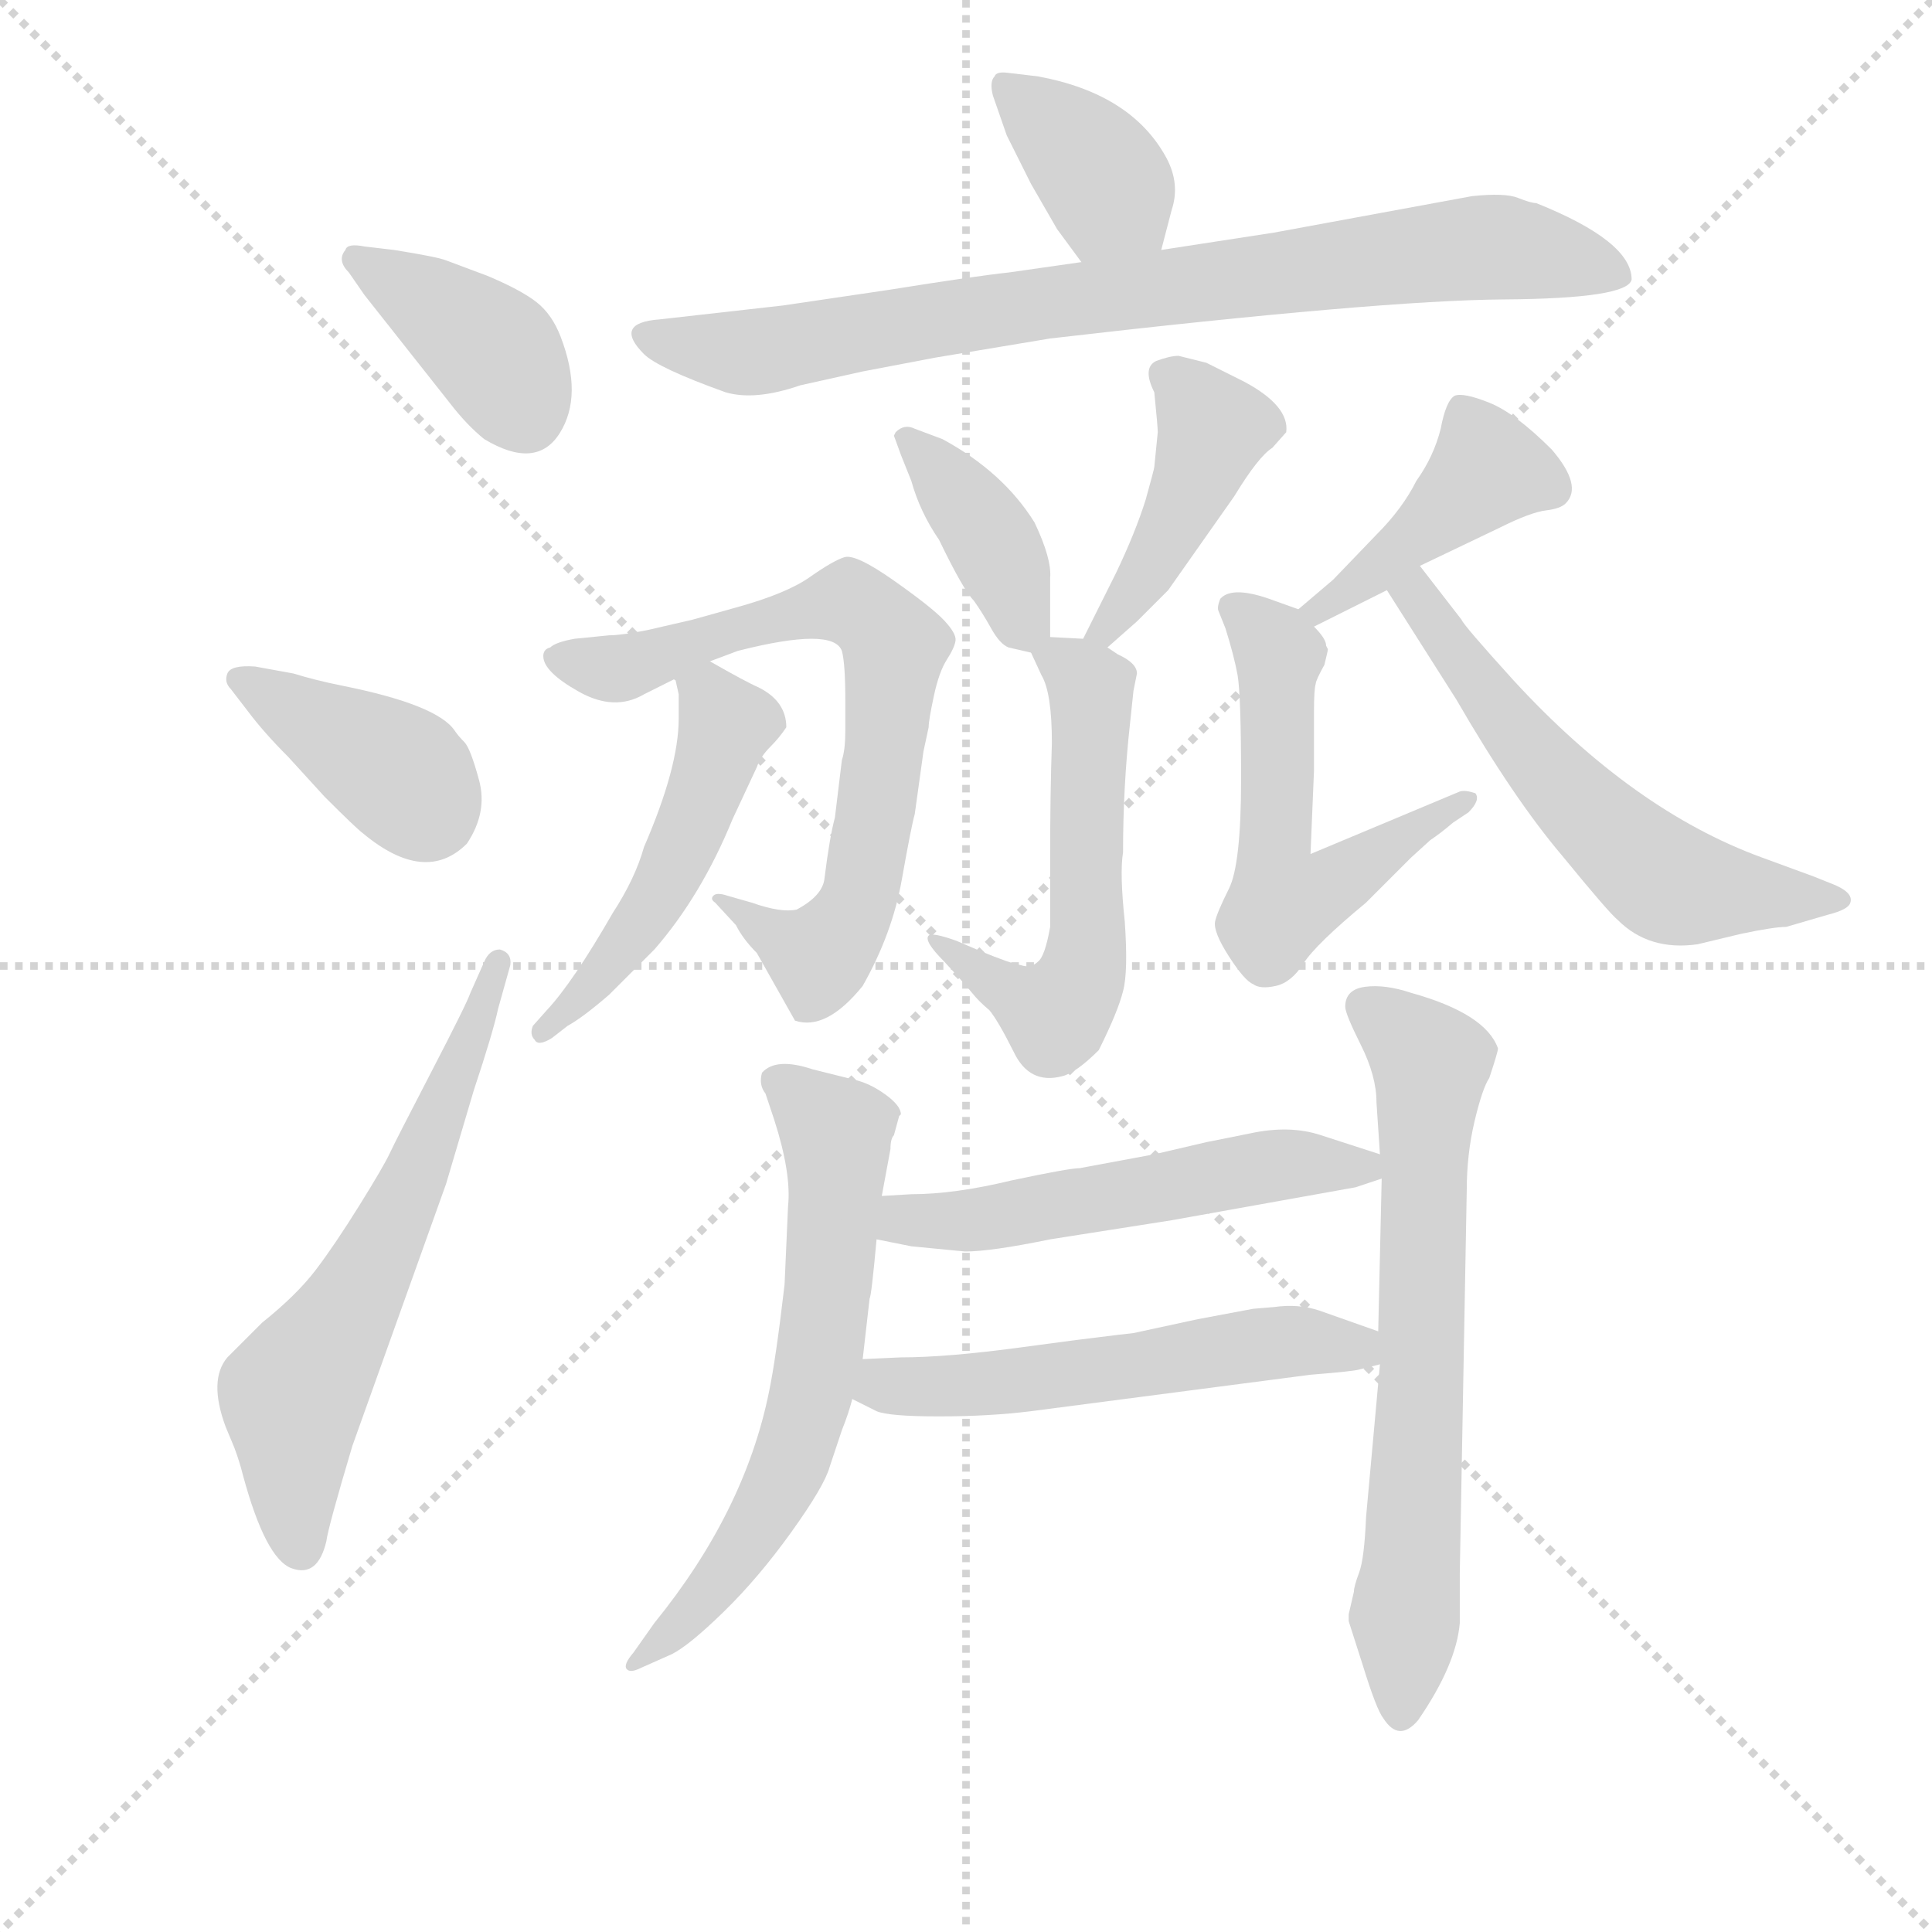<svg version="1.1" viewBox="0 0 1024 1024" xmlns="http://www.w3.org/2000/svg">
  <g stroke="lightgray" stroke-dasharray="1,1" stroke-width="1" transform="scale(4, 4)">
    <line x1="0" y1="0" x2="256" y2="256"></line>
    <line x1="256" y1="0" x2="0" y2="256"></line>
    <line x1="128" y1="0" x2="128" y2="256"></line>
    <line x1="0" y1="128" x2="256" y2="128"></line>
  </g>
  <g transform="scale(0.92, -0.92) translate(60, -830)">
    <style type="text/css">
      
        @keyframes keyframes0 {
          from {
            stroke: blue;
            stroke-dashoffset: 391;
            stroke-width: 128;
          }
          56% {
            animation-timing-function: step-end;
            stroke: blue;
            stroke-dashoffset: 0;
            stroke-width: 128;
          }
          to {
            stroke: black;
            stroke-width: 1024;
          }
        }
        #make-me-a-hanzi-animation-0 {
          animation: keyframes0 0.568s both;
          animation-delay: 0s;
          animation-timing-function: linear;
        }
      
        @keyframes keyframes1 {
          from {
            stroke: blue;
            stroke-dashoffset: 391;
            stroke-width: 128;
          }
          56% {
            animation-timing-function: step-end;
            stroke: blue;
            stroke-dashoffset: 0;
            stroke-width: 128;
          }
          to {
            stroke: black;
            stroke-width: 1024;
          }
        }
        #make-me-a-hanzi-animation-1 {
          animation: keyframes1 0.568s both;
          animation-delay: 0.568s;
          animation-timing-function: linear;
        }
      
        @keyframes keyframes2 {
          from {
            stroke: blue;
            stroke-dashoffset: 619;
            stroke-width: 128;
          }
          67% {
            animation-timing-function: step-end;
            stroke: blue;
            stroke-dashoffset: 0;
            stroke-width: 128;
          }
          to {
            stroke: black;
            stroke-width: 1024;
          }
        }
        #make-me-a-hanzi-animation-2 {
          animation: keyframes2 0.754s both;
          animation-delay: 1.136s;
          animation-timing-function: linear;
        }
      
        @keyframes keyframes3 {
          from {
            stroke: blue;
            stroke-dashoffset: 374;
            stroke-width: 128;
          }
          55% {
            animation-timing-function: step-end;
            stroke: blue;
            stroke-dashoffset: 0;
            stroke-width: 128;
          }
          to {
            stroke: black;
            stroke-width: 1024;
          }
        }
        #make-me-a-hanzi-animation-3 {
          animation: keyframes3 0.554s both;
          animation-delay: 1.89s;
          animation-timing-function: linear;
        }
      
        @keyframes keyframes4 {
          from {
            stroke: blue;
            stroke-dashoffset: 821;
            stroke-width: 128;
          }
          73% {
            animation-timing-function: step-end;
            stroke: blue;
            stroke-dashoffset: 0;
            stroke-width: 128;
          }
          to {
            stroke: black;
            stroke-width: 1024;
          }
        }
        #make-me-a-hanzi-animation-4 {
          animation: keyframes4 0.918s both;
          animation-delay: 2.444s;
          animation-timing-function: linear;
        }
      
        @keyframes keyframes5 {
          from {
            stroke: blue;
            stroke-dashoffset: 385;
            stroke-width: 128;
          }
          56% {
            animation-timing-function: step-end;
            stroke: blue;
            stroke-dashoffset: 0;
            stroke-width: 128;
          }
          to {
            stroke: black;
            stroke-width: 1024;
          }
        }
        #make-me-a-hanzi-animation-5 {
          animation: keyframes5 0.563s both;
          animation-delay: 3.363s;
          animation-timing-function: linear;
        }
      
        @keyframes keyframes6 {
          from {
            stroke: blue;
            stroke-dashoffset: 431;
            stroke-width: 128;
          }
          58% {
            animation-timing-function: step-end;
            stroke: blue;
            stroke-dashoffset: 0;
            stroke-width: 128;
          }
          to {
            stroke: black;
            stroke-width: 1024;
          }
        }
        #make-me-a-hanzi-animation-6 {
          animation: keyframes6 0.601s both;
          animation-delay: 3.926s;
          animation-timing-function: linear;
        }
      
        @keyframes keyframes7 {
          from {
            stroke: blue;
            stroke-dashoffset: 562;
            stroke-width: 128;
          }
          65% {
            animation-timing-function: step-end;
            stroke: blue;
            stroke-dashoffset: 0;
            stroke-width: 128;
          }
          to {
            stroke: black;
            stroke-width: 1024;
          }
        }
        #make-me-a-hanzi-animation-7 {
          animation: keyframes7 0.707s both;
          animation-delay: 4.527s;
          animation-timing-function: linear;
        }
      
        @keyframes keyframes8 {
          from {
            stroke: blue;
            stroke-dashoffset: 721;
            stroke-width: 128;
          }
          70% {
            animation-timing-function: step-end;
            stroke: blue;
            stroke-dashoffset: 0;
            stroke-width: 128;
          }
          to {
            stroke: black;
            stroke-width: 1024;
          }
        }
        #make-me-a-hanzi-animation-8 {
          animation: keyframes8 0.837s both;
          animation-delay: 5.234s;
          animation-timing-function: linear;
        }
      
        @keyframes keyframes9 {
          from {
            stroke: blue;
            stroke-dashoffset: 500;
            stroke-width: 128;
          }
          62% {
            animation-timing-function: step-end;
            stroke: blue;
            stroke-dashoffset: 0;
            stroke-width: 128;
          }
          to {
            stroke: black;
            stroke-width: 1024;
          }
        }
        #make-me-a-hanzi-animation-9 {
          animation: keyframes9 0.657s both;
          animation-delay: 6.071s;
          animation-timing-function: linear;
        }
      
        @keyframes keyframes10 {
          from {
            stroke: blue;
            stroke-dashoffset: 422;
            stroke-width: 128;
          }
          58% {
            animation-timing-function: step-end;
            stroke: blue;
            stroke-dashoffset: 0;
            stroke-width: 128;
          }
          to {
            stroke: black;
            stroke-width: 1024;
          }
        }
        #make-me-a-hanzi-animation-10 {
          animation: keyframes10 0.593s both;
          animation-delay: 6.728s;
          animation-timing-function: linear;
        }
      
        @keyframes keyframes11 {
          from {
            stroke: blue;
            stroke-dashoffset: 559;
            stroke-width: 128;
          }
          65% {
            animation-timing-function: step-end;
            stroke: blue;
            stroke-dashoffset: 0;
            stroke-width: 128;
          }
          to {
            stroke: black;
            stroke-width: 1024;
          }
        }
        #make-me-a-hanzi-animation-11 {
          animation: keyframes11 0.705s both;
          animation-delay: 7.321s;
          animation-timing-function: linear;
        }
      
        @keyframes keyframes12 {
          from {
            stroke: blue;
            stroke-dashoffset: 580;
            stroke-width: 128;
          }
          65% {
            animation-timing-function: step-end;
            stroke: blue;
            stroke-dashoffset: 0;
            stroke-width: 128;
          }
          to {
            stroke: black;
            stroke-width: 1024;
          }
        }
        #make-me-a-hanzi-animation-12 {
          animation: keyframes12 0.722s both;
          animation-delay: 8.026s;
          animation-timing-function: linear;
        }
      
        @keyframes keyframes13 {
          from {
            stroke: blue;
            stroke-dashoffset: 641;
            stroke-width: 128;
          }
          68% {
            animation-timing-function: step-end;
            stroke: blue;
            stroke-dashoffset: 0;
            stroke-width: 128;
          }
          to {
            stroke: black;
            stroke-width: 1024;
          }
        }
        #make-me-a-hanzi-animation-13 {
          animation: keyframes13 0.772s both;
          animation-delay: 8.748s;
          animation-timing-function: linear;
        }
      
        @keyframes keyframes14 {
          from {
            stroke: blue;
            stroke-dashoffset: 680;
            stroke-width: 128;
          }
          69% {
            animation-timing-function: step-end;
            stroke: blue;
            stroke-dashoffset: 0;
            stroke-width: 128;
          }
          to {
            stroke: black;
            stroke-width: 1024;
          }
        }
        #make-me-a-hanzi-animation-14 {
          animation: keyframes14 0.803s both;
          animation-delay: 9.52s;
          animation-timing-function: linear;
        }
      
        @keyframes keyframes15 {
          from {
            stroke: blue;
            stroke-dashoffset: 534;
            stroke-width: 128;
          }
          63% {
            animation-timing-function: step-end;
            stroke: blue;
            stroke-dashoffset: 0;
            stroke-width: 128;
          }
          to {
            stroke: black;
            stroke-width: 1024;
          }
        }
        #make-me-a-hanzi-animation-15 {
          animation: keyframes15 0.685s both;
          animation-delay: 10.323s;
          animation-timing-function: linear;
        }
      
        @keyframes keyframes16 {
          from {
            stroke: blue;
            stroke-dashoffset: 546;
            stroke-width: 128;
          }
          64% {
            animation-timing-function: step-end;
            stroke: blue;
            stroke-dashoffset: 0;
            stroke-width: 128;
          }
          to {
            stroke: black;
            stroke-width: 1024;
          }
        }
        #make-me-a-hanzi-animation-16 {
          animation: keyframes16 0.694s both;
          animation-delay: 11.008s;
          animation-timing-function: linear;
        }
      
    </style>
    
      <path d="M 150 660 L 199 598 Q 209 585 219 577 Q 249 559 262.5 580.5 Q 276 602 263 636 Q 258 649 249 656 Q 240 663 221 671 L 197 680 Q 192 682 167 686 L 150 688 Q 140 690 139 686 Q 134 680 141 673 L 150 660 Z" fill="lightgray"></path>
    
      <path d="M 83 420 Q 92 408 106 394 L 127 371 Q 145 353 149 350 Q 185 320 209 344 Q 221 362 216 380.5 Q 211 399 207.5 402.5 Q 204 406 202 409 Q 192 424 137 435 Q 122 438 109 442 L 87 446 Q 73 447 71 442 Q 69 437 73 433 L 83 420 Z" fill="lightgray"></path>
    
      <path d="M 211 258 Q 209 252 188.5 212.5 Q 168 173 164.5 165.5 Q 161 158 147 135.5 Q 133 113 122 98.5 Q 111 84 91 68 L 71 48 Q 60 35 70 8 L 75 -4 Q 78 -12 80 -20 Q 93 -68 108 -73.5 Q 123 -79 128 -58 Q 129 -50 143 -3 L 197 148 L 213 202 Q 224 235 227 249 L 234 274 Q 235 281 228 283 Q 222 283 219 276 L 211 258 Z" fill="lightgray"></path>
    
      <path d="M 609 686 L 615 709 Q 620 724 612 739 Q 592 776 538 786 L 521 788 Q 514 789 513 786 Q 510 783 512 775 L 520 752 L 534 724 L 549 698 L 563 679 C 581 655 601 657 609 686 Z" fill="lightgray"></path>
    
      <path d="M 437 616 L 479 624 L 545 635 Q 735 657 806.5 657.5 Q 878 658 880 669 Q 880 691 825 713 Q 822 713 814.5 716 Q 807 719 788 717 L 674 696 L 609 686 L 563 679 L 521 673 Q 502 671 452 663 L 391 654 L 320 646 Q 293 644 311 626 Q 319 618 358 604 Q 375 599 401 608 L 437 616 Z" fill="lightgray"></path>
    
      <path d="M 545 463 L 545 497 Q 546 508 536 529 Q 518 558 483 577 L 467 583 Q 461 586 456 581 L 455 579 L 459 568 L 465 553 Q 470 535 481 519 Q 495 490 501 484 Q 506 477 511 468 Q 516 459 521 457 L 534 454 C 545 451 545 451 545 463 Z" fill="lightgray"></path>
    
      <path d="M 605 561 Q 605 560 600 542 Q 594 523 583 500 L 564 462 C 551 435 556 437 578 457 L 595 472 L 613 490 L 651 544 Q 665 567 673 572 L 681 581 Q 683 596 657 610 L 635 621 L 619 625 Q 614 625 606 622 Q 598 618 605 604 Q 607 584 607 581 L 605 561 Z" fill="lightgray"></path>
    
      <path d="M 564 462 L 545 463 C 529 464 529 464 534 454 L 540 441 Q 546 431 546 402 Q 545 373 545 336 L 545 296 Q 542 279 538 276 Q 534 272 528 274 Q 522 275 505 282 L 491 288 Q 477 293 475 291 Q 472 288 484 276 Q 496 263 500 258 Q 504 253 510 248 Q 515 242 524 224 Q 533 205 552 210 Q 560 212 573 225 Q 584 247 587 259 Q 590 270 588 299 Q 585 327 587 339 Q 587 377 591 413 L 593 432 L 595 442 Q 595 448 584 453 L 578 457 L 564 462 Z" fill="lightgray"></path>
    
      <path d="M 364 297 Q 368 289 376 281 L 398 242 Q 416 236 437 262 Q 454 292 459.5 323 Q 465 354 467 361 L 472 397 L 475 411 Q 475 415 478 429 Q 481 443 485.5 450 Q 490 457 490.5 461 Q 491 465 484 472.5 Q 477 480 455 495.5 Q 433 511 426.5 509 Q 420 507 406.5 497.5 Q 393 488 364 480 L 339 473 L 313 467 Q 298 464 291 464 L 271 462 Q 260 460 257 457 Q 253 456 253 452 Q 253 443 273.5 431.5 Q 294 420 311 430 L 329 439 L 349 449 L 365 455 Q 420 469 425 455 Q 427 448 427 426 L 427 409 Q 427 398 425 392 L 421 359 Q 418 348 415 324 Q 414 314 399 306 Q 390 304 373 310 L 359 314 Q 353 316 351 314 Q 349 312 352 310 L 364 297 Z" fill="lightgray"></path>
    
      <path d="M 329 439 L 331 430 L 331 416 Q 331 388 311 342 Q 306 324 293 304 Q 270 264 255 248 L 247 239 Q 245 234 248 231 Q 250 227 258 232 L 267 239 Q 276 244 291 257 L 317 283 Q 344 314 362 358 L 376 388 Q 378 394 384 400 Q 389 405 393 411 Q 393 426 377 434 Q 370 437 349 449 C 324 463 324 463 329 439 Z" fill="lightgray"></path>
    
      <path d="M 697 469 L 739 490 L 758 504 L 804 526 Q 822 535 831 536 Q 839 537 842 540 Q 852 550 834 571 Q 813 592 798 598 Q 783 604 778 602 Q 773 599 770 583 Q 766 567 756 553 Q 748 537 733 522 L 708 496 L 688 479 C 665 460 670 456 697 469 Z" fill="lightgray"></path>
    
      <path d="M 727 310 L 753 336 L 764 346 Q 770 350 777 356 L 786 362 Q 793 369 790 373 Q 784 375 781 374 L 695 338 L 697 386 L 697 420 Q 697 433 698 436 Q 698 438 703 447 Q 705 455 705 456 L 704 458 Q 704 462 697 469 C 690 478 690 478 688 479 L 674 484 Q 650 493 643 485 Q 641 480 642 478 L 646 468 Q 651 452 653 441 Q 655 429 655 381 Q 655 332 648 318 Q 641 304 640 299 Q 639 293 648 279 Q 657 265 662 263 Q 666 260 675 262 Q 684 264 691 275 Q 698 286 727 310 Z" fill="lightgray"></path>
    
      <path d="M 739 490 L 779 427 Q 812 370 840 337 Q 867 304 872 300 Q 890 282 918 286 L 943 292 Q 962 296 969 296 L 993 303 Q 1005 306 1006 310 Q 1008 316 995 321 L 985 325 L 955 336 Q 881 363 812 438 Q 783 470 782 473 L 758 504 C 740 528 723 515 739 490 Z" fill="lightgray"></path>
    
      <path d="M 458 187 L 459 188 Q 459 193 450 199.5 Q 441 206 432 208 L 408 214 Q 387 221 379 212 Q 377 205 381 200 L 386 185 Q 396 154 394 135 L 392 90 Q 387 47 383 28 Q 369 -41 317 -105 L 305 -122 Q 299 -129 301 -131.5 Q 303 -134 309 -131 L 327 -123 Q 337 -118 357 -98.5 Q 377 -79 396 -52.5 Q 415 -26 418 -15 L 425 6 Q 429 16 431 24 L 437 47 L 441 82 Q 442 83 445 116 L 448 141 L 453 168 Q 453 174 455 176 L 458 187 Z" fill="lightgray"></path>
    
      <path d="M 735 44 L 727 -44 Q 726 -68 723 -76 Q 720 -84 720 -87 L 717 -100 L 717 -104 L 725 -129 Q 733 -155 737 -160 Q 746 -174 757 -161 Q 779 -129 781 -105 L 781 -76 L 785 144 Q 785 165 789.5 184 Q 794 203 798 209 Q 803 224 803 226 Q 796 246 753 258 Q 738 263 726.5 261.5 Q 715 260 715 250 Q 715 246 724 228 Q 733 210 733 195 L 735 165 L 736 151 L 734 63 L 735 44 Z" fill="lightgray"></path>
    
      <path d="M 735 165 L 701 176 Q 683 182 660 177 L 635 172 L 605 165 L 562 157 Q 556 157 523 150 Q 490 142 465 142 L 448 141 C 418 139 416 122 445 116 L 465 112 L 496 109 Q 511 109 545 116 L 615 127 L 721 146 L 736 151 C 757 158 757 158 735 165 Z" fill="lightgray"></path>
    
      <path d="M 431 24 L 445 17 Q 452 14 481 14 Q 510 14 534 17 L 695 38 Q 720 40 723 41 L 735 44 C 764 51 762 53 734 63 L 700 75 Q 688 79 674 77 L 662 76 L 630 70 L 593 62 Q 592 62 560 58 L 530 54 Q 486 48 459 48 L 437 47 C 407 46 404 37 431 24 Z" fill="lightgray"></path>
    
    
      <clipPath id="make-me-a-hanzi-clip-0">
        <path d="M 150 660 L 199 598 Q 209 585 219 577 Q 249 559 262.5 580.5 Q 276 602 263 636 Q 258 649 249 656 Q 240 663 221 671 L 197 680 Q 192 682 167 686 L 150 688 Q 140 690 139 686 Q 134 680 141 673 L 150 660 Z"></path>
      </clipPath>
      <path clip-path="url(#make-me-a-hanzi-clip-0)" d="M 146 680 L 215 636 L 243 591" fill="none" id="make-me-a-hanzi-animation-0" stroke-dasharray="263 526" stroke-linecap="round"></path>
    
      <clipPath id="make-me-a-hanzi-clip-1">
        <path d="M 83 420 Q 92 408 106 394 L 127 371 Q 145 353 149 350 Q 185 320 209 344 Q 221 362 216 380.5 Q 211 399 207.5 402.5 Q 204 406 202 409 Q 192 424 137 435 Q 122 438 109 442 L 87 446 Q 73 447 71 442 Q 69 437 73 433 L 83 420 Z"></path>
      </clipPath>
      <path clip-path="url(#make-me-a-hanzi-clip-1)" d="M 77 439 L 172 383 L 187 363" fill="none" id="make-me-a-hanzi-animation-1" stroke-dasharray="263 526" stroke-linecap="round"></path>
    
      <clipPath id="make-me-a-hanzi-clip-2">
        <path d="M 211 258 Q 209 252 188.5 212.5 Q 168 173 164.5 165.5 Q 161 158 147 135.5 Q 133 113 122 98.5 Q 111 84 91 68 L 71 48 Q 60 35 70 8 L 75 -4 Q 78 -12 80 -20 Q 93 -68 108 -73.5 Q 123 -79 128 -58 Q 129 -50 143 -3 L 197 148 L 213 202 Q 224 235 227 249 L 234 274 Q 235 281 228 283 Q 222 283 219 276 L 211 258 Z"></path>
      </clipPath>
      <path clip-path="url(#make-me-a-hanzi-clip-2)" d="M 113 -59 L 108 26 L 158 108 L 227 276" fill="none" id="make-me-a-hanzi-animation-2" stroke-dasharray="491 982" stroke-linecap="round"></path>
    
      <clipPath id="make-me-a-hanzi-clip-3">
        <path d="M 609 686 L 615 709 Q 620 724 612 739 Q 592 776 538 786 L 521 788 Q 514 789 513 786 Q 510 783 512 775 L 520 752 L 534 724 L 549 698 L 563 679 C 581 655 601 657 609 686 Z"></path>
      </clipPath>
      <path clip-path="url(#make-me-a-hanzi-clip-3)" d="M 519 780 L 561 744 L 600 695" fill="none" id="make-me-a-hanzi-animation-3" stroke-dasharray="246 492" stroke-linecap="round"></path>
    
      <clipPath id="make-me-a-hanzi-clip-4">
        <path d="M 437 616 L 479 624 L 545 635 Q 735 657 806.5 657.5 Q 878 658 880 669 Q 880 691 825 713 Q 822 713 814.5 716 Q 807 719 788 717 L 674 696 L 609 686 L 563 679 L 521 673 Q 502 671 452 663 L 391 654 L 320 646 Q 293 644 311 626 Q 319 618 358 604 Q 375 599 401 608 L 437 616 Z"></path>
      </clipPath>
      <path clip-path="url(#make-me-a-hanzi-clip-4)" d="M 315 636 L 375 627 L 531 654 L 797 688 L 873 672" fill="none" id="make-me-a-hanzi-animation-4" stroke-dasharray="693 1386" stroke-linecap="round"></path>
    
      <clipPath id="make-me-a-hanzi-clip-5">
        <path d="M 545 463 L 545 497 Q 546 508 536 529 Q 518 558 483 577 L 467 583 Q 461 586 456 581 L 455 579 L 459 568 L 465 553 Q 470 535 481 519 Q 495 490 501 484 Q 506 477 511 468 Q 516 459 521 457 L 534 454 C 545 451 545 451 545 463 Z"></path>
      </clipPath>
      <path clip-path="url(#make-me-a-hanzi-clip-5)" d="M 463 577 L 505 529 L 531 469" fill="none" id="make-me-a-hanzi-animation-5" stroke-dasharray="257 514" stroke-linecap="round"></path>
    
      <clipPath id="make-me-a-hanzi-clip-6">
        <path d="M 605 561 Q 605 560 600 542 Q 594 523 583 500 L 564 462 C 551 435 556 437 578 457 L 595 472 L 613 490 L 651 544 Q 665 567 673 572 L 681 581 Q 683 596 657 610 L 635 621 L 619 625 Q 614 625 606 622 Q 598 618 605 604 Q 607 584 607 581 L 605 561 Z"></path>
      </clipPath>
      <path clip-path="url(#make-me-a-hanzi-clip-6)" d="M 613 612 L 639 581 L 604 505 L 573 465" fill="none" id="make-me-a-hanzi-animation-6" stroke-dasharray="303 606" stroke-linecap="round"></path>
    
      <clipPath id="make-me-a-hanzi-clip-7">
        <path d="M 564 462 L 545 463 C 529 464 529 464 534 454 L 540 441 Q 546 431 546 402 Q 545 373 545 336 L 545 296 Q 542 279 538 276 Q 534 272 528 274 Q 522 275 505 282 L 491 288 Q 477 293 475 291 Q 472 288 484 276 Q 496 263 500 258 Q 504 253 510 248 Q 515 242 524 224 Q 533 205 552 210 Q 560 212 573 225 Q 584 247 587 259 Q 590 270 588 299 Q 585 327 587 339 Q 587 377 591 413 L 593 432 L 595 442 Q 595 448 584 453 L 578 457 L 564 462 Z"></path>
      </clipPath>
      <path clip-path="url(#make-me-a-hanzi-clip-7)" d="M 545 451 L 568 434 L 567 289 L 561 262 L 547 245 L 477 289" fill="none" id="make-me-a-hanzi-animation-7" stroke-dasharray="434 868" stroke-linecap="round"></path>
    
      <clipPath id="make-me-a-hanzi-clip-8">
        <path d="M 364 297 Q 368 289 376 281 L 398 242 Q 416 236 437 262 Q 454 292 459.5 323 Q 465 354 467 361 L 472 397 L 475 411 Q 475 415 478 429 Q 481 443 485.5 450 Q 490 457 490.5 461 Q 491 465 484 472.5 Q 477 480 455 495.5 Q 433 511 426.5 509 Q 420 507 406.5 497.5 Q 393 488 364 480 L 339 473 L 313 467 Q 298 464 291 464 L 271 462 Q 260 460 257 457 Q 253 456 253 452 Q 253 443 273.5 431.5 Q 294 420 311 430 L 329 439 L 349 449 L 365 455 Q 420 469 425 455 Q 427 448 427 426 L 427 409 Q 427 398 425 392 L 421 359 Q 418 348 415 324 Q 414 314 399 306 Q 390 304 373 310 L 359 314 Q 353 316 351 314 Q 349 312 352 310 L 364 297 Z"></path>
      </clipPath>
      <path clip-path="url(#make-me-a-hanzi-clip-8)" d="M 261 450 L 299 445 L 424 483 L 434 481 L 455 459 L 446 370 L 430 300 L 412 279 L 355 313" fill="none" id="make-me-a-hanzi-animation-8" stroke-dasharray="593 1186" stroke-linecap="round"></path>
    
      <clipPath id="make-me-a-hanzi-clip-9">
        <path d="M 329 439 L 331 430 L 331 416 Q 331 388 311 342 Q 306 324 293 304 Q 270 264 255 248 L 247 239 Q 245 234 248 231 Q 250 227 258 232 L 267 239 Q 276 244 291 257 L 317 283 Q 344 314 362 358 L 376 388 Q 378 394 384 400 Q 389 405 393 411 Q 393 426 377 434 Q 370 437 349 449 C 324 463 324 463 329 439 Z"></path>
      </clipPath>
      <path clip-path="url(#make-me-a-hanzi-clip-9)" d="M 337 436 L 350 428 L 359 412 L 340 359 L 317 309 L 279 258 L 252 235" fill="none" id="make-me-a-hanzi-animation-9" stroke-dasharray="372 744" stroke-linecap="round"></path>
    
      <clipPath id="make-me-a-hanzi-clip-10">
        <path d="M 697 469 L 739 490 L 758 504 L 804 526 Q 822 535 831 536 Q 839 537 842 540 Q 852 550 834 571 Q 813 592 798 598 Q 783 604 778 602 Q 773 599 770 583 Q 766 567 756 553 Q 748 537 733 522 L 708 496 L 688 479 C 665 460 670 456 697 469 Z"></path>
      </clipPath>
      <path clip-path="url(#make-me-a-hanzi-clip-10)" d="M 832 549 L 797 559 L 727 496 L 697 478" fill="none" id="make-me-a-hanzi-animation-10" stroke-dasharray="294 588" stroke-linecap="round"></path>
    
      <clipPath id="make-me-a-hanzi-clip-11">
        <path d="M 727 310 L 753 336 L 764 346 Q 770 350 777 356 L 786 362 Q 793 369 790 373 Q 784 375 781 374 L 695 338 L 697 386 L 697 420 Q 697 433 698 436 Q 698 438 703 447 Q 705 455 705 456 L 704 458 Q 704 462 697 469 C 690 478 690 478 688 479 L 674 484 Q 650 493 643 485 Q 641 480 642 478 L 646 468 Q 651 452 653 441 Q 655 429 655 381 Q 655 332 648 318 Q 641 304 640 299 Q 639 293 648 279 Q 657 265 662 263 Q 666 260 675 262 Q 684 264 691 275 Q 698 286 727 310 Z"></path>
      </clipPath>
      <path clip-path="url(#make-me-a-hanzi-clip-11)" d="M 651 480 L 677 452 L 674 330 L 679 310 L 707 320 L 785 369" fill="none" id="make-me-a-hanzi-animation-11" stroke-dasharray="431 862" stroke-linecap="round"></path>
    
      <clipPath id="make-me-a-hanzi-clip-12">
        <path d="M 739 490 L 779 427 Q 812 370 840 337 Q 867 304 872 300 Q 890 282 918 286 L 943 292 Q 962 296 969 296 L 993 303 Q 1005 306 1006 310 Q 1008 316 995 321 L 985 325 L 955 336 Q 881 363 812 438 Q 783 470 782 473 L 758 504 C 740 528 723 515 739 490 Z"></path>
      </clipPath>
      <path clip-path="url(#make-me-a-hanzi-clip-12)" d="M 757 495 L 761 478 L 808 413 L 890 330 L 910 319 L 997 312" fill="none" id="make-me-a-hanzi-animation-12" stroke-dasharray="452 904" stroke-linecap="round"></path>
    
      <clipPath id="make-me-a-hanzi-clip-13">
        <path d="M 458 187 L 459 188 Q 459 193 450 199.5 Q 441 206 432 208 L 408 214 Q 387 221 379 212 Q 377 205 381 200 L 386 185 Q 396 154 394 135 L 392 90 Q 387 47 383 28 Q 369 -41 317 -105 L 305 -122 Q 299 -129 301 -131.5 Q 303 -134 309 -131 L 327 -123 Q 337 -118 357 -98.5 Q 377 -79 396 -52.5 Q 415 -26 418 -15 L 425 6 Q 429 16 431 24 L 437 47 L 441 82 Q 442 83 445 116 L 448 141 L 453 168 Q 453 174 455 176 L 458 187 Z"></path>
      </clipPath>
      <path clip-path="url(#make-me-a-hanzi-clip-13)" d="M 388 207 L 422 177 L 407 26 L 386 -34 L 369 -61 L 326 -112 L 305 -127" fill="none" id="make-me-a-hanzi-animation-13" stroke-dasharray="513 1026" stroke-linecap="round"></path>
    
      <clipPath id="make-me-a-hanzi-clip-14">
        <path d="M 735 44 L 727 -44 Q 726 -68 723 -76 Q 720 -84 720 -87 L 717 -100 L 717 -104 L 725 -129 Q 733 -155 737 -160 Q 746 -174 757 -161 Q 779 -129 781 -105 L 781 -76 L 785 144 Q 785 165 789.5 184 Q 794 203 798 209 Q 803 224 803 226 Q 796 246 753 258 Q 738 263 726.5 261.5 Q 715 260 715 250 Q 715 246 724 228 Q 733 210 733 195 L 735 165 L 736 151 L 734 63 L 735 44 Z"></path>
      </clipPath>
      <path clip-path="url(#make-me-a-hanzi-clip-14)" d="M 726 250 L 764 218 L 747 -156" fill="none" id="make-me-a-hanzi-animation-14" stroke-dasharray="552 1104" stroke-linecap="round"></path>
    
      <clipPath id="make-me-a-hanzi-clip-15">
        <path d="M 735 165 L 701 176 Q 683 182 660 177 L 635 172 L 605 165 L 562 157 Q 556 157 523 150 Q 490 142 465 142 L 448 141 C 418 139 416 122 445 116 L 465 112 L 496 109 Q 511 109 545 116 L 615 127 L 721 146 L 736 151 C 757 158 757 158 735 165 Z"></path>
      </clipPath>
      <path clip-path="url(#make-me-a-hanzi-clip-15)" d="M 451 122 L 670 158 L 726 157" fill="none" id="make-me-a-hanzi-animation-15" stroke-dasharray="406 812" stroke-linecap="round"></path>
    
      <clipPath id="make-me-a-hanzi-clip-16">
        <path d="M 431 24 L 445 17 Q 452 14 481 14 Q 510 14 534 17 L 695 38 Q 720 40 723 41 L 735 44 C 764 51 762 53 734 63 L 700 75 Q 688 79 674 77 L 662 76 L 630 70 L 593 62 Q 592 62 560 58 L 530 54 Q 486 48 459 48 L 437 47 C 407 46 404 37 431 24 Z"></path>
      </clipPath>
      <path clip-path="url(#make-me-a-hanzi-clip-16)" d="M 441 27 L 690 58 L 728 48" fill="none" id="make-me-a-hanzi-animation-16" stroke-dasharray="418 836" stroke-linecap="round"></path>
    
  </g>
</svg>